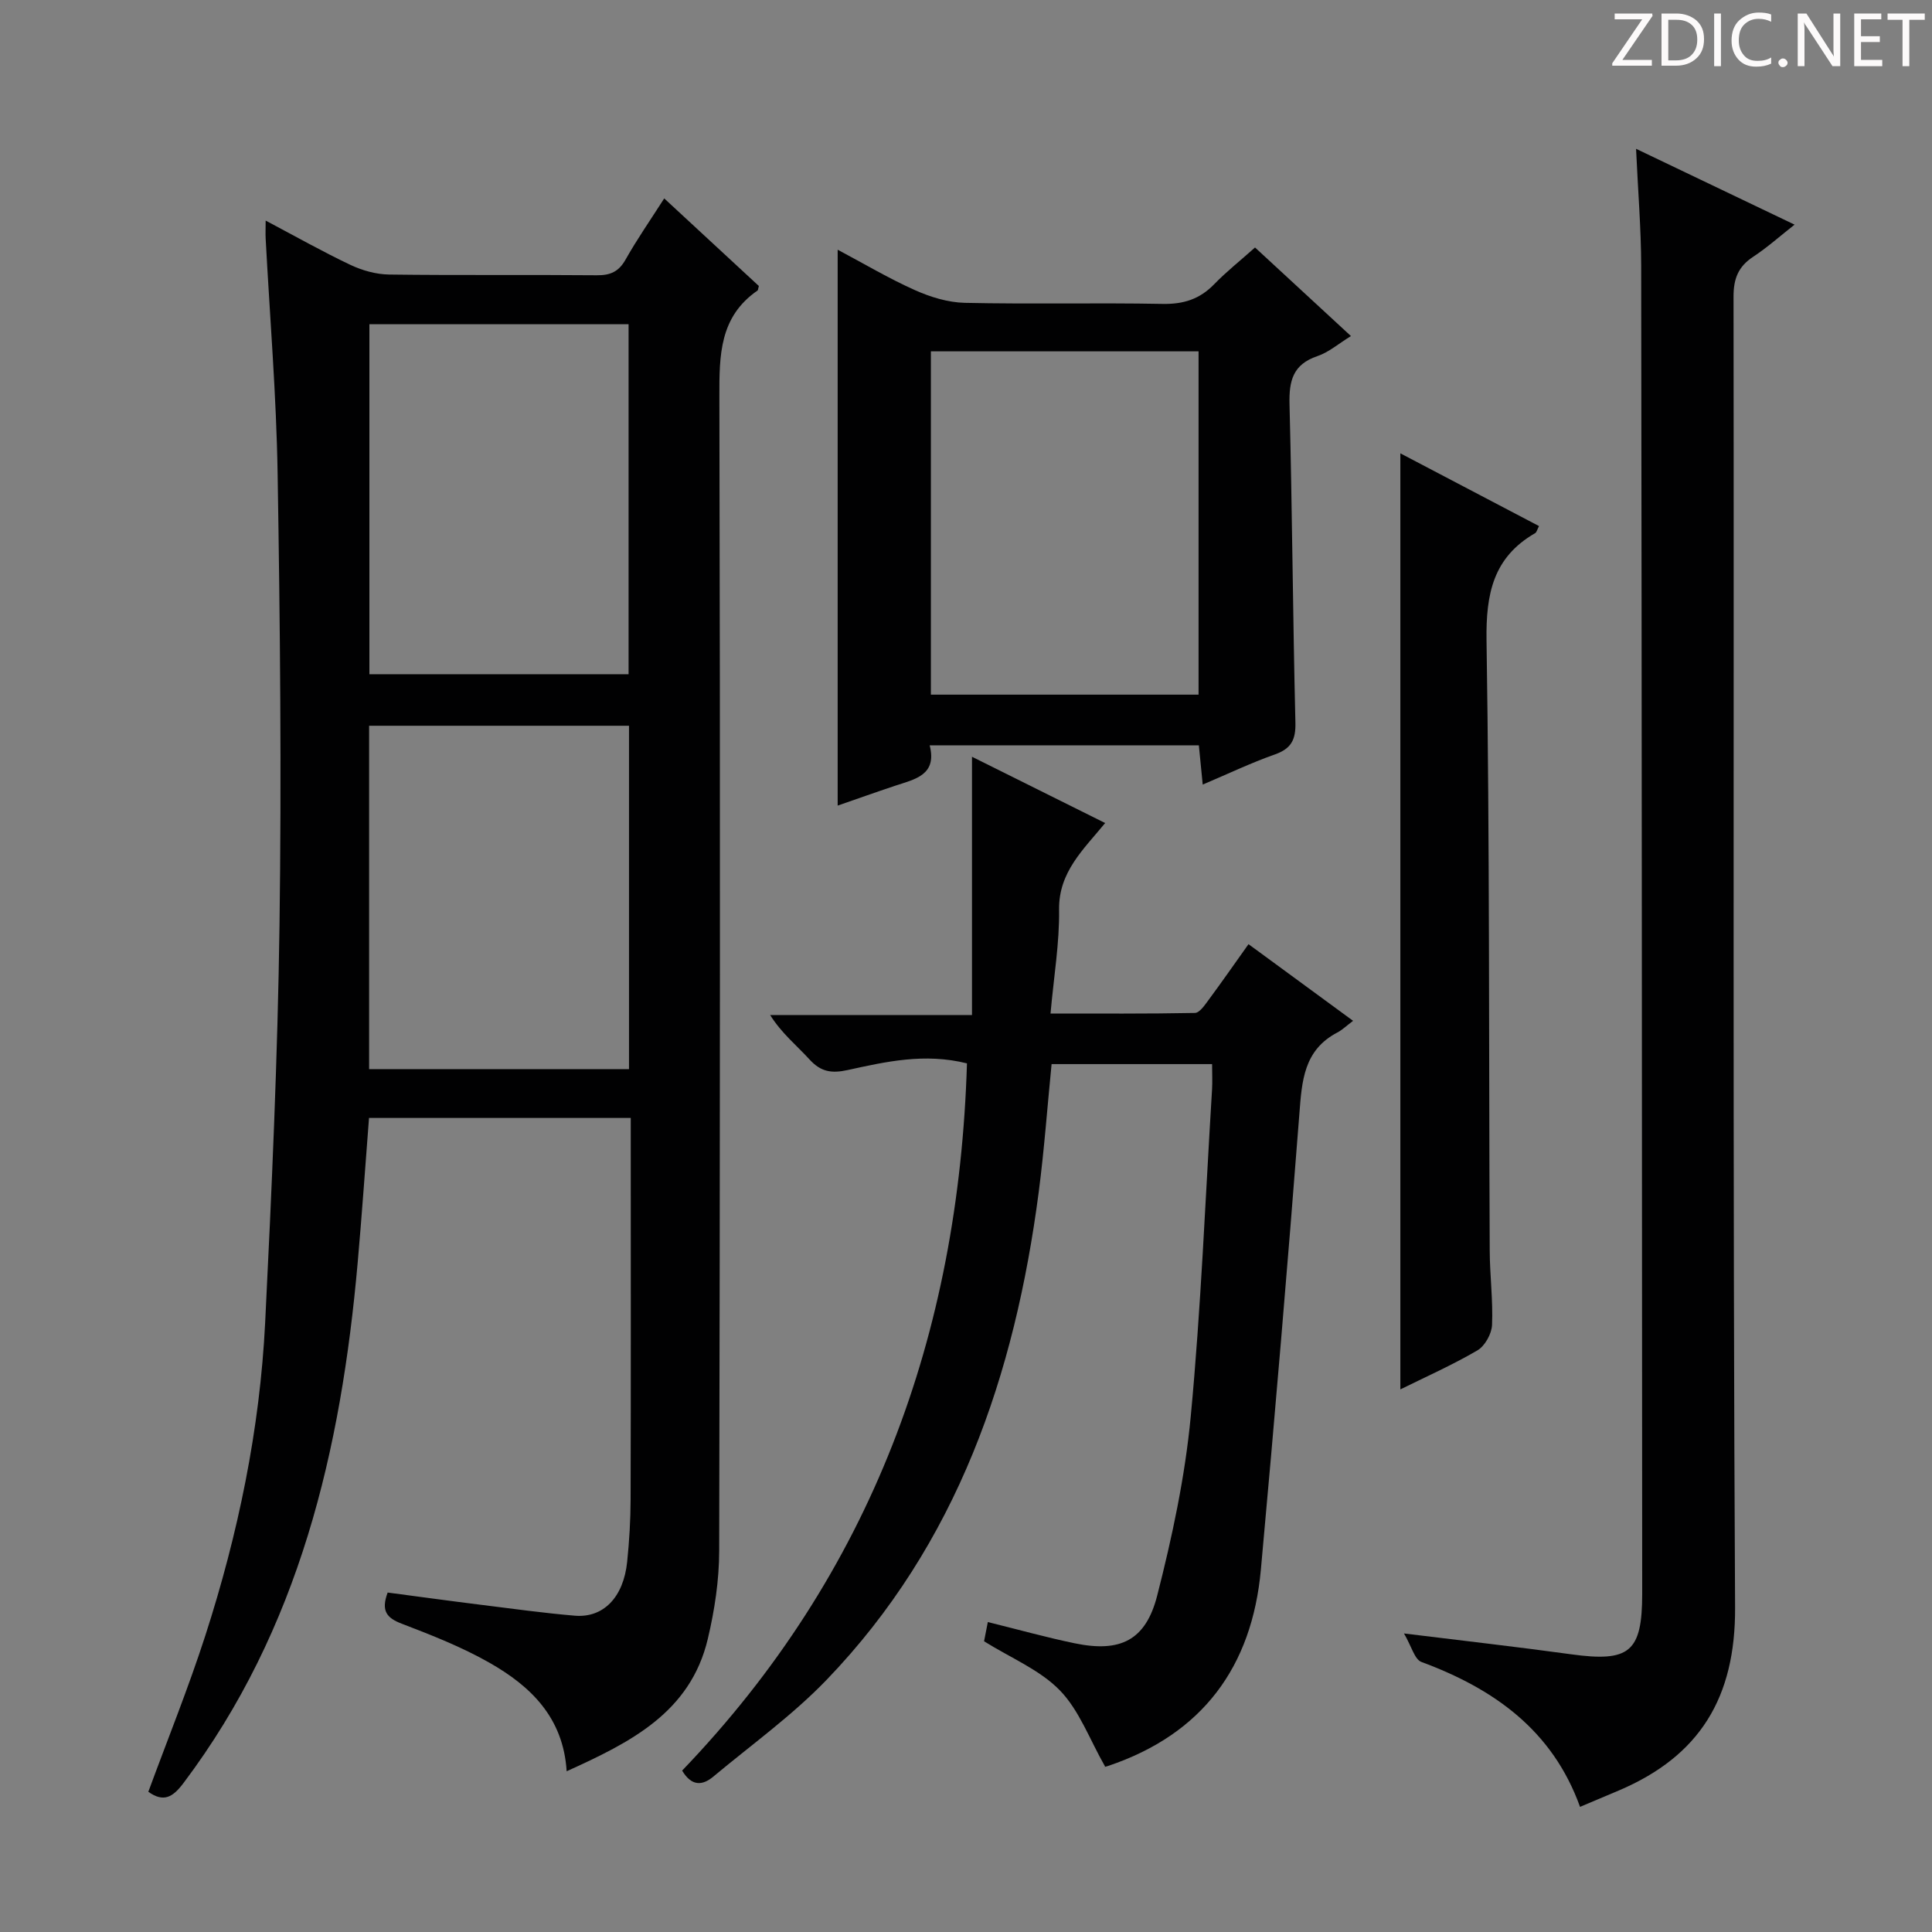 <svg enable-background="new 0 0 400 400" viewBox="0 0 400 400" xmlns="http://www.w3.org/2000/svg"><rect x="0" y="0" width="400" height="400" fill="#808080" stroke="none"/><g fill="#fcfafa"><path d="m342.2 3.2-6.3 9.2h6.1v1.2h-8.2v-.5l6.2-9.1h-5.7v-1.2h7.8v.4z"/><path d="m344 13.7v-10.9h3.1c1.6 0 3 .5 4.1 1.4 1.1 1 1.6 2.2 1.6 3.9s-.5 3-1.6 4-2.5 1.5-4.2 1.5h-3zm1.4-9.6v8.4h1.6c1.4 0 2.5-.4 3.2-1.1.8-.8 1.2-1.8 1.2-3.2s-.4-2.4-1.2-3.1-1.8-1-3.1-1z"/><path d="m356.3 2.8v10.9h-1.4v-10.9z"/><path d="m366.6 13.2c-.8.4-1.8.6-3 .6-1.6 0-2.8-.5-3.7-1.5s-1.4-2.3-1.4-3.9c0-1.7.5-3.2 1.6-4.2s2.4-1.6 4-1.6c1 0 1.9.1 2.6.4v1.5c-.8-.4-1.6-.6-2.6-.6-1.2 0-2.2.4-3 1.2s-1.1 1.9-1.1 3.3c0 1.3.4 2.3 1.1 3.1s1.6 1.1 2.8 1.1c1.1 0 2-.2 2.8-.7v1.3z"/><path d="m368.2 13c0-.3.1-.5.3-.6.2-.2.4-.3.6-.3.3 0 .5.1.7.3s.3.4.3.6-.1.5-.3.6c-.2.2-.4.3-.7.3s-.5-.1-.6-.3c-.2-.2-.3-.4-.3-.6z"/><path d="m381.1 13.7h-1.7l-5.5-8.4c-.2-.2-.3-.5-.4-.7 0 .2.1.8.1 1.5v7.6h-1.4v-10.9h1.8l5.3 8.3c.3.4.4.6.4.8 0-.3-.1-.8-.1-1.6v-7.5h1.4v10.9z"/><path d="m389.7 13.7h-5.8v-10.9h5.6v1.2h-4.2v3.5h3.9v1.2h-3.9v3.7h4.4z"/><path d="m398.4 4.1h-3.1v9.6h-1.4v-9.6h-3.1v-1.3h7.7v1.3z"/></g><path d="m30.71 370.97c3.99-10.85 8.28-21.45 11.79-32.31 6.81-21.09 11.3-42.72 12.4-64.87 1.36-27.41 2.59-54.85 2.97-82.29.43-31.12.12-62.25-.39-93.37-.26-16.27-1.62-32.52-2.48-48.78-.05-.99 0-1.97 0-3.68 6.15 3.25 11.75 6.42 17.55 9.17 2.45 1.16 5.31 1.96 8 2 14.33.19 28.66.02 42.99.15 2.81.03 4.57-.73 5.99-3.27 2.36-4.19 5.12-8.15 7.99-12.64 6.71 6.21 13.23 12.25 19.59 18.13-.17.62-.16.86-.26.93-7.9 5.45-7.93 13.4-7.91 21.98.19 79.66.13 159.31-.04 238.97-.01 6.09-.95 12.3-2.36 18.24-3.63 15.27-16.06 21.42-29.22 27.39-.69-11.16-7.49-17.63-15.95-22.45-5.74-3.27-11.98-5.72-18.17-8.09-3.12-1.19-4.36-2.64-2.94-6.46 6.38.84 12.9 1.74 19.42 2.55 6.43.8 12.85 1.69 19.3 2.24 5.96.51 10.12-3.82 10.87-11.18.44-4.29.7-8.62.71-12.93.07-24.33.03-48.66.03-72.99 0-1.94 0-3.88 0-5.95-18.49 0-36.25 0-54.19 0-.79 10.18-1.47 20.1-2.35 30-3.44 38.76-12.04 75.79-36.06 107.7-2.21 2.94-4.11 4.07-7.28 1.81zm45.77-303.84v72.46h53.66c0-24.34 0-48.35 0-72.46-18.07 0-35.7 0-53.66 0zm53.75 154.22c0-23.97 0-47.51 0-71.09-18.13 0-35.9 0-53.81 0v71.09z" fill="#010102"/><path d="m200.2 220.16c-8.78-2.19-16.79-.35-24.69 1.38-3.37.74-5.57.37-7.9-2.18-2.66-2.92-5.79-5.42-8.16-9.21h41.79c0-17.9 0-35.27 0-53.47 9.07 4.51 18.04 8.97 27.57 13.72-4.49 5.48-9.64 10.14-9.54 17.92.1 6.92-1.09 13.85-1.77 21.52 10.08 0 19.99.07 29.89-.12.94-.02 1.99-1.54 2.73-2.55 2.76-3.73 5.41-7.53 8.37-11.69 7.14 5.24 14.06 10.3 21.65 15.87-1.42 1.07-2.26 1.9-3.26 2.42-6.96 3.64-7.34 10.02-7.86 16.86-2.43 31.47-5.1 62.92-7.97 94.35-1.84 20.13-12.1 34.06-31.6 40.63-.61.21-1.27.31-.64.16-3.22-5.64-5.34-11.64-9.37-15.79-4.13-4.25-10.12-6.69-15.7-10.17.16-.84.44-2.24.78-3.98 6.21 1.53 12.06 3.17 18 4.4 9.39 1.94 14.69-.56 17.07-9.9 3.11-12.17 5.76-24.6 6.94-37.07 2.13-22.49 3.02-45.1 4.41-67.67.1-1.64.01-3.29.01-5.28-11.15 0-22.06 0-33.23 0-.87 8.74-1.51 17.64-2.66 26.47-4.95 37.86-16.83 72.85-43.91 101-7.1 7.38-15.58 13.46-23.48 20.06-2.25 1.88-4.5 2.01-6.44-1.26 39.14-40.76 57.27-90.18 58.97-146.42z" fill="#010102"/><path d="m338.73 30.81c11.33 5.42 21.78 10.41 32.82 15.7-3.1 2.43-5.69 4.76-8.57 6.65-3.1 2.04-4.08 4.54-4.07 8.28.12 90.46-.18 180.93.32 271.39.1 18.66-7.34 30.74-24.02 37.85-2.57 1.09-5.15 2.17-8.08 3.41-5.72-15.89-17.85-24.45-32.84-30-1.42-.53-2.04-3.23-3.61-5.9 12.65 1.56 23.63 2.8 34.58 4.31 12.11 1.67 14.74-.43 14.74-12.55-.05-91.63-.08-183.26-.21-274.89-.02-7.8-.67-15.6-1.06-24.25z" fill="#010102"/><path d="m173.43 51.7c5.46 2.9 10.58 5.95 15.98 8.36 3.21 1.44 6.86 2.56 10.34 2.64 13.65.3 27.32-.04 40.98.22 4.31.08 7.66-.99 10.64-4.06 2.53-2.61 5.41-4.89 8.47-7.62 6.58 6.07 13.02 12.02 19.86 18.34-2.54 1.55-4.59 3.36-6.97 4.16-5.06 1.71-5.87 5.12-5.75 9.96.56 21.96.69 43.94 1.22 65.9.09 3.57-.87 5.41-4.28 6.61-4.94 1.74-9.69 4.02-14.91 6.23-.3-3.07-.54-5.5-.8-8.13-18.5 0-36.76 0-55.73 0 1.58 6.19-3.06 7.01-7.18 8.38-3.93 1.31-7.82 2.7-11.87 4.1 0-38.3 0-76.38 0-115.09zm74.72 92.12c0-24.01 0-47.52 0-71.08-18.67 0-36.9 0-55.42 0v71.08z" fill="#010102"/><path d="m289.93 93.86c9.54 5 19.05 9.99 28.71 15.06-.39.72-.49 1.29-.82 1.47-8.68 5.01-10.19 12.57-10.05 22.17.65 42.11.47 84.23.66 126.35.02 5.14.7 10.3.48 15.42-.08 1.84-1.49 4.36-3.04 5.26-5.27 3.07-10.88 5.56-15.94 8.07 0-64.52 0-128.98 0-193.8z" fill="#010102"/></svg>